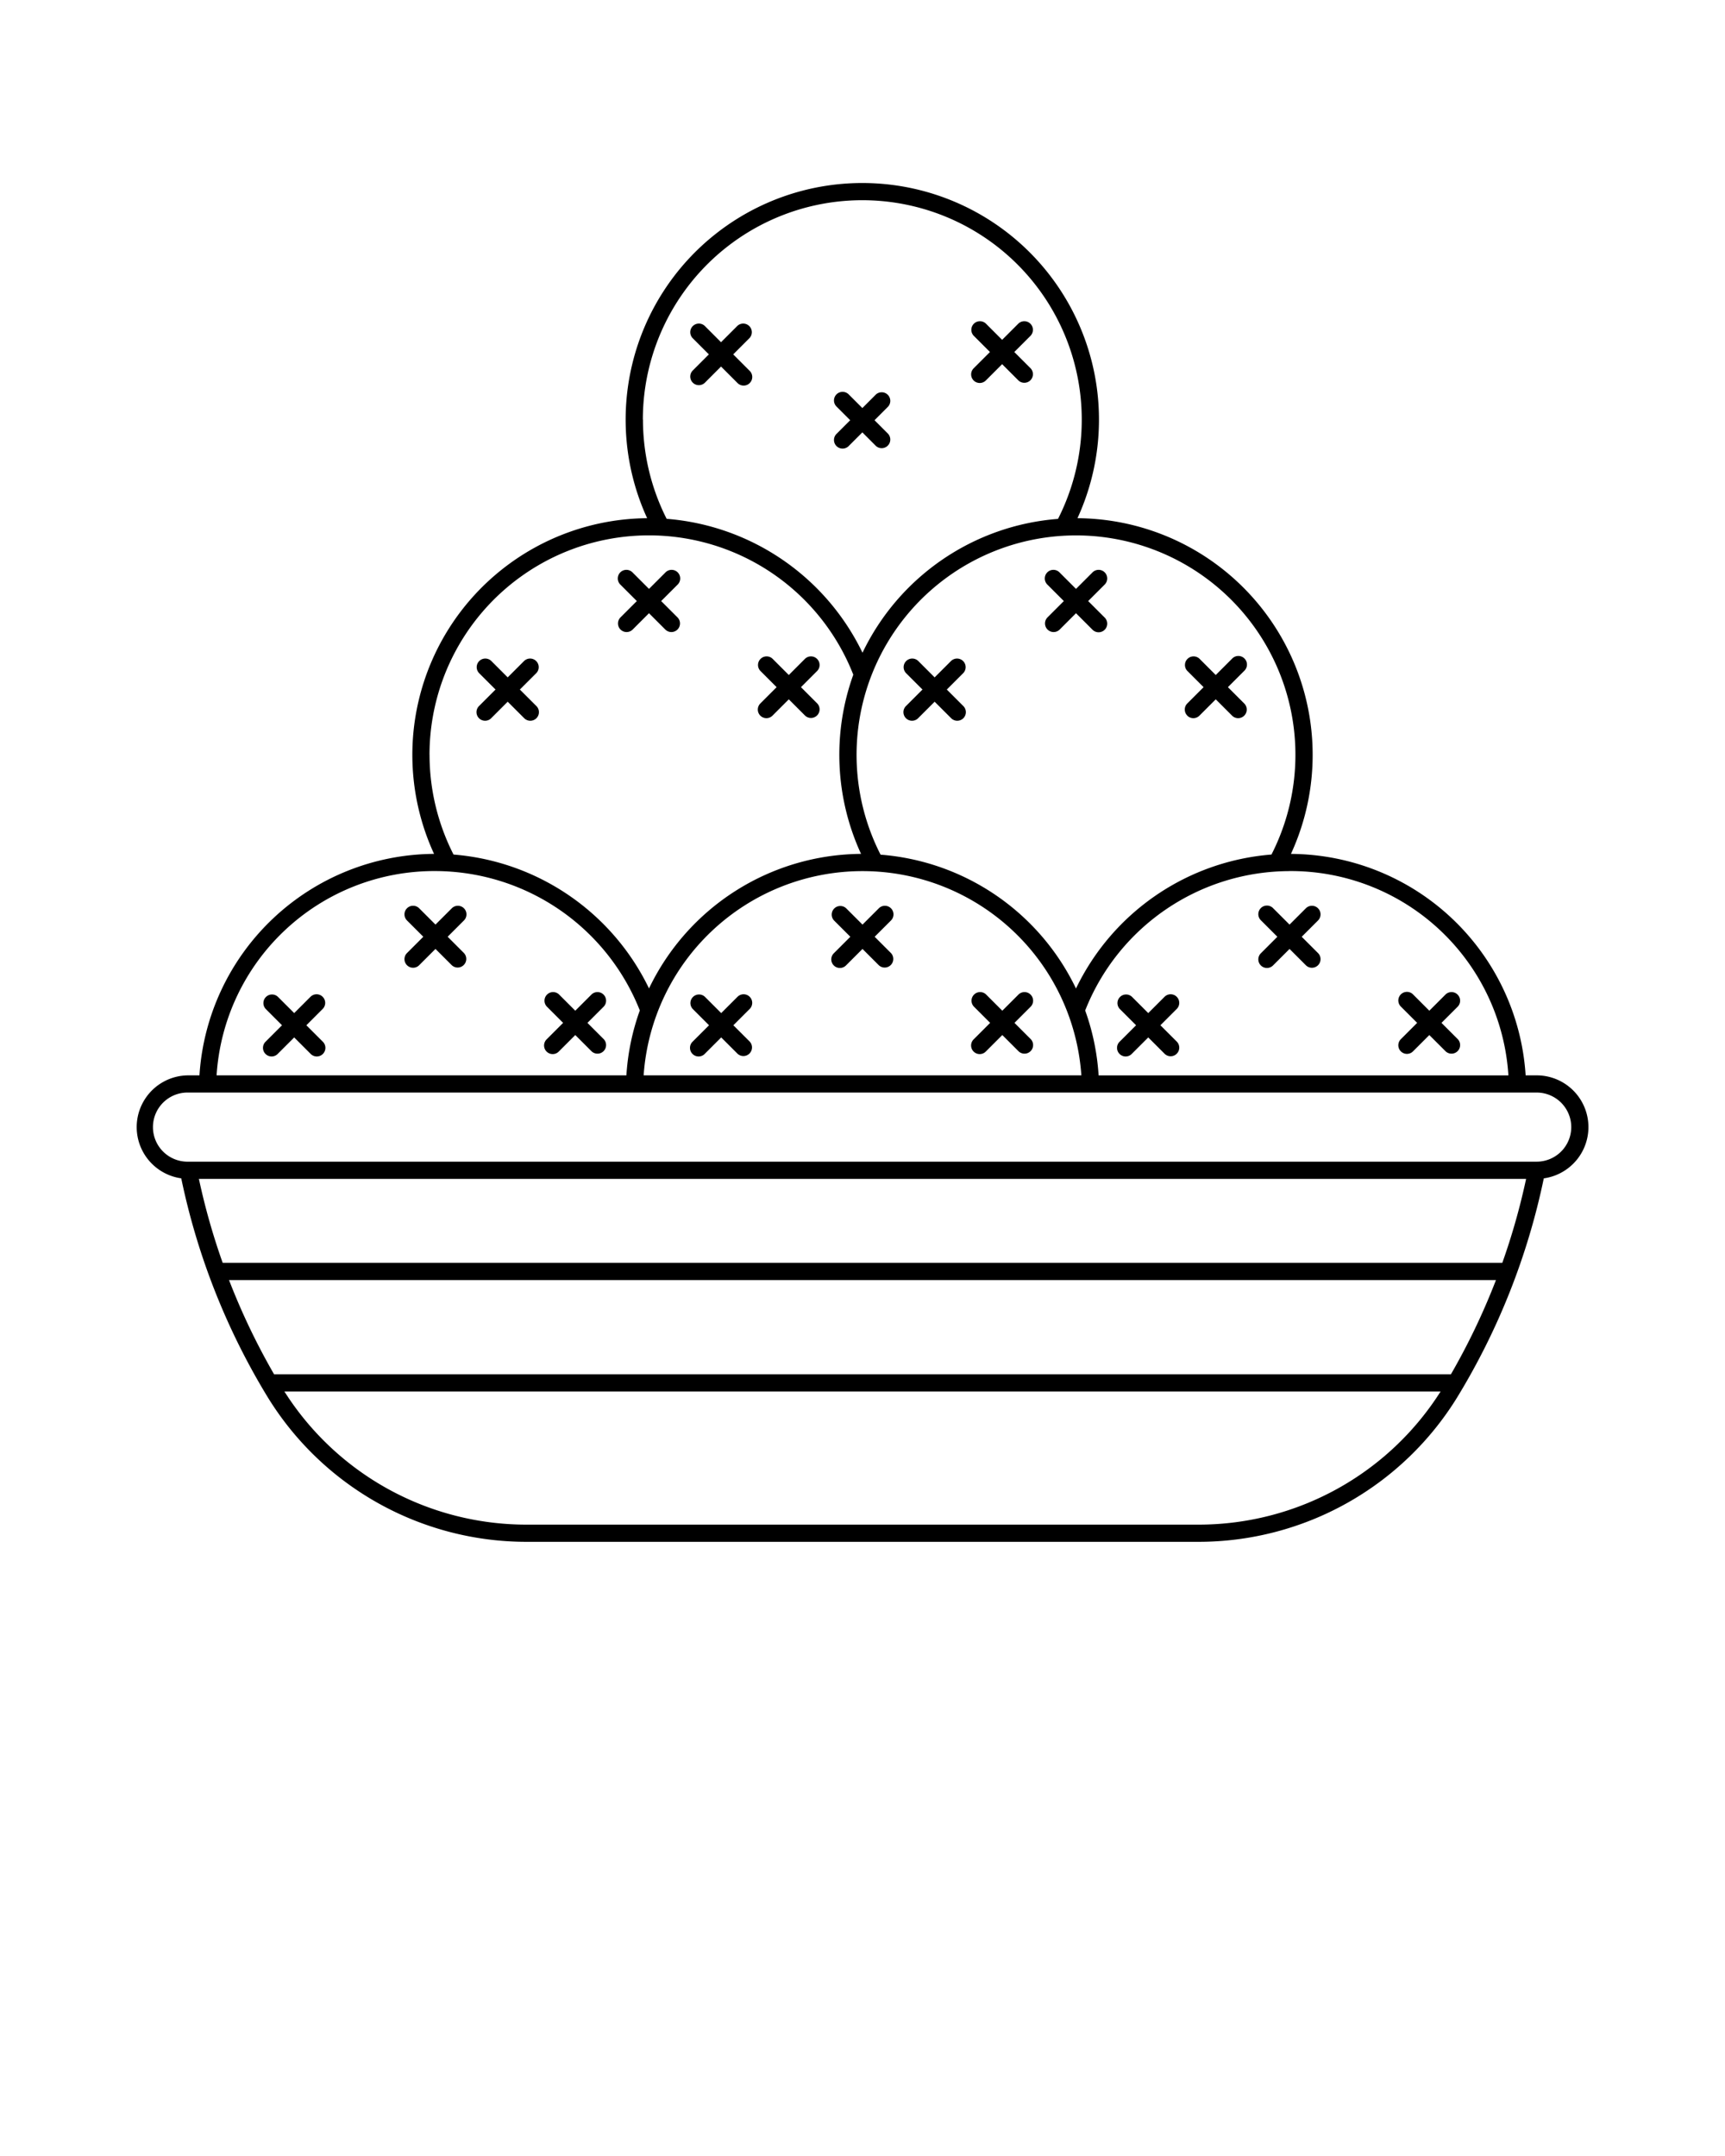 <svg xmlns="http://www.w3.org/2000/svg" data-name="Layer 1" viewBox="0 0 96 120" x="0px" y="0px"><path d="M46.565,24.139l.75-.75-.75-.75a.479.479,0,1,1,.677-.677l.75.75.749-.75a.479.479,0,0,1,.677.677l-.749.75.749.75a.479.479,0,0,1-.677.677l-.749-.75-.75.75a.479.479,0,1,1-.677-.677ZM85.916,65.585A38.4,38.4,0,0,1,81.1,77.768,16.906,16.906,0,0,1,66.74,85.816H29.26A16.906,16.906,0,0,1,14.9,77.768a38.4,38.4,0,0,1-4.813-12.183,2.88,2.88,0,0,1,.4-5.732H11.1A13.164,13.164,0,0,1,24.156,47.526,13.174,13.174,0,0,1,36.015,28.842a13.171,13.171,0,1,1,23.949,0,13.174,13.174,0,0,1,11.88,18.685A13.164,13.164,0,0,1,84.905,59.853h.615a2.88,2.88,0,0,1,.4,5.732Zm-14.151-17.1a12.251,12.251,0,0,0-11.372,7.757,13.085,13.085,0,0,1,.747,3.614H83.946A12.141,12.141,0,0,0,71.765,48.482ZM35.82,59.853H60.18a12.209,12.209,0,0,0-24.36,0ZM59.882,29.8a12.215,12.215,0,0,0-10.876,17.77,13.192,13.192,0,0,1,10.875,7.449A13.226,13.226,0,0,1,70.76,47.563,12.214,12.214,0,0,0,59.882,29.8Zm-24.1-6.443A12.236,12.236,0,0,0,37.1,28.877,13.263,13.263,0,0,1,48,36.33a13.19,13.19,0,0,1,10.881-7.449,12.213,12.213,0,1,0-23.105-5.527ZM23.905,42.009a12.238,12.238,0,0,0,1.335,5.554,13.259,13.259,0,0,1,10.879,7.452,13.187,13.187,0,0,1,11.8-7.489,13.173,13.173,0,0,1-.431-9.973,12.214,12.214,0,0,0-23.585,4.456ZM12.054,59.853H34.86a13.085,13.085,0,0,1,.747-3.614,12.274,12.274,0,0,0-11.372-7.757A12.141,12.141,0,0,0,12.054,59.853Zm.339,10.435H83.607a37.361,37.361,0,0,0,1.324-4.673H11.069A37.361,37.361,0,0,0,12.393,70.288Zm67.78,7.159H15.827A15.946,15.946,0,0,0,29.26,84.859H66.74A15.946,15.946,0,0,0,80.173,77.447Zm3.081-6.2H12.746a37.6,37.6,0,0,0,2.507,5.244H80.747A37.6,37.6,0,0,0,83.254,71.246Zm4.19-8.512A1.926,1.926,0,0,0,85.52,60.81H10.48a1.924,1.924,0,1,0,0,3.847H85.52A1.926,1.926,0,0,0,87.444,62.734ZM25.82,50.554a.48.48,0,0,0-.677,0l-.908.907-.907-.907a.479.479,0,1,0-.678.677l.908.907-.908.908a.479.479,0,1,0,.678.677l.907-.907.908.907a.479.479,0,0,0,.677-.677l-.907-.908.907-.907A.48.48,0,0,0,25.82,50.554ZM17.957,55.48a.479.479,0,0,0-.677,0l-.907.907-.908-.907a.479.479,0,0,0-.677.677l.907.908-.907.907a.479.479,0,1,0,.677.677l.908-.907.907.907a.479.479,0,1,0,.677-.677l-.907-.907.907-.908A.477.477,0,0,0,17.957,55.48Zm14.736,1.452.908-.908a.479.479,0,0,0-.677-.677l-.908.908-.908-.908a.479.479,0,0,0-.677.677l.908.908-.908.908a.479.479,0,1,0,.677.677l.908-.908.908.908a.479.479,0,0,0,.677-.677Zm16.892-6.377a.479.479,0,0,0-.677,0L48,51.462l-.908-.907a.479.479,0,0,0-.677.677l.908.907-.908.908a.479.479,0,1,0,.677.677L48,52.817l.908.907a.479.479,0,0,0,.677-.677l-.908-.908.908-.907A.479.479,0,0,0,49.585,50.555ZM41.722,55.48a.479.479,0,0,0-.677,0l-.908.907-.908-.907a.479.479,0,0,0-.677.677l.908.908-.908.907a.479.479,0,1,0,.677.677l.908-.907.908.907a.479.479,0,0,0,.677-.677l-.908-.907.908-.908A.479.479,0,0,0,41.722,55.48Zm14.736,1.452.908-.908a.479.479,0,0,0-.677-.677l-.908.908-.908-.908a.479.479,0,0,0-.677.677l.908.908-.908.908a.479.479,0,1,0,.677.677l.908-.908.908.908a.479.479,0,0,0,.677-.677Zm14.4-6.377a.479.479,0,1,0-.677.677l.907.907-.907.908a.479.479,0,1,0,.677.677l.908-.907.907.907a.479.479,0,0,0,.678-.677l-.908-.908.908-.907a.479.479,0,1,0-.678-.677l-.907.907Zm-5.37,4.925a.48.48,0,0,0-.678,0l-.907.907-.908-.907a.479.479,0,0,0-.677.677l.908.908-.908.907a.479.479,0,1,0,.677.677l.908-.907.907.907a.479.479,0,1,0,.678-.677l-.908-.907.908-.908A.479.479,0,0,0,65.487,55.48ZM77.96,58.517a.478.478,0,0,0,.678,0l.907-.907.908.907a.479.479,0,0,0,.677-.677l-.908-.908.908-.908a.479.479,0,0,0-.677-.677l-.908.908-.907-.908a.479.479,0,0,0-.678.677l.908.908-.908.908A.479.479,0,0,0,77.96,58.517ZM34.533,35.039a.479.479,0,0,0,.677,0l.908-.908.908.908a.479.479,0,0,0,.677,0,.479.479,0,0,0,0-.677l-.908-.908.908-.908a.479.479,0,1,0-.677-.677l-.908.908-.908-.908a.479.479,0,1,0-.677.677l.908.908-.908.908A.479.479,0,0,0,34.533,35.039Zm-6.955,3.34-.908.908a.479.479,0,1,0,.677.677l.908-.908.908.908a.479.479,0,1,0,.677-.677l-.908-.908.908-.907a.479.479,0,1,0-.677-.678l-.908.908-.908-.908a.479.479,0,1,0-.677.678Zm14.736,1.453a.479.479,0,0,0,.677,0l.908-.908.907.908a.479.479,0,0,0,.677-.677l-.907-.908.907-.908a.479.479,0,0,0-.677-.677l-.907.908-.908-.908a.479.479,0,0,0-.677.677l.907.908-.907.908A.479.479,0,0,0,42.314,39.832Zm16.66-7.963a.479.479,0,1,0-.677.677l.908.908-.908.908a.479.479,0,0,0,.339.817.474.474,0,0,0,.338-.14l.908-.908.908.908a.479.479,0,1,0,.677-.677l-.908-.908.908-.908a.479.479,0,1,0-.677-.677l-.908.908ZM53.6,36.794a.48.48,0,0,0-.677,0l-.908.908-.908-.908a.479.479,0,1,0-.677.678l.908.907-.908.908a.479.479,0,1,0,.677.677l.908-.907.908.907a.479.479,0,1,0,.677-.677l-.907-.908.907-.907A.48.48,0,0,0,53.6,36.794Zm12.474,3.038a.479.479,0,0,0,.677,0l.908-.908.908.908a.479.479,0,0,0,.677,0,.479.479,0,0,0,0-.677l-.908-.908.908-.908a.479.479,0,1,0-.677-.677l-.908.908-.908-.908a.479.479,0,0,0-.677.677l.908.908-.908.908A.479.479,0,0,0,66.078,39.832ZM39.45,19.724l-.907.908a.479.479,0,0,0,.677.677l.907-.908.908.908a.479.479,0,1,0,.677-.677l-.907-.908.907-.908a.479.479,0,0,0-.677-.677l-.908.908-.907-.908a.479.479,0,0,0-.677.677Zm14.736,1.453a.479.479,0,0,0,.677,0l.908-.908.908.908a.479.479,0,0,0,.677-.677l-.908-.908.908-.908a.479.479,0,0,0-.677-.677l-.908.908-.908-.908a.479.479,0,0,0-.677.677l.908.908-.908.908A.479.479,0,0,0,54.186,21.177Z"/></svg>